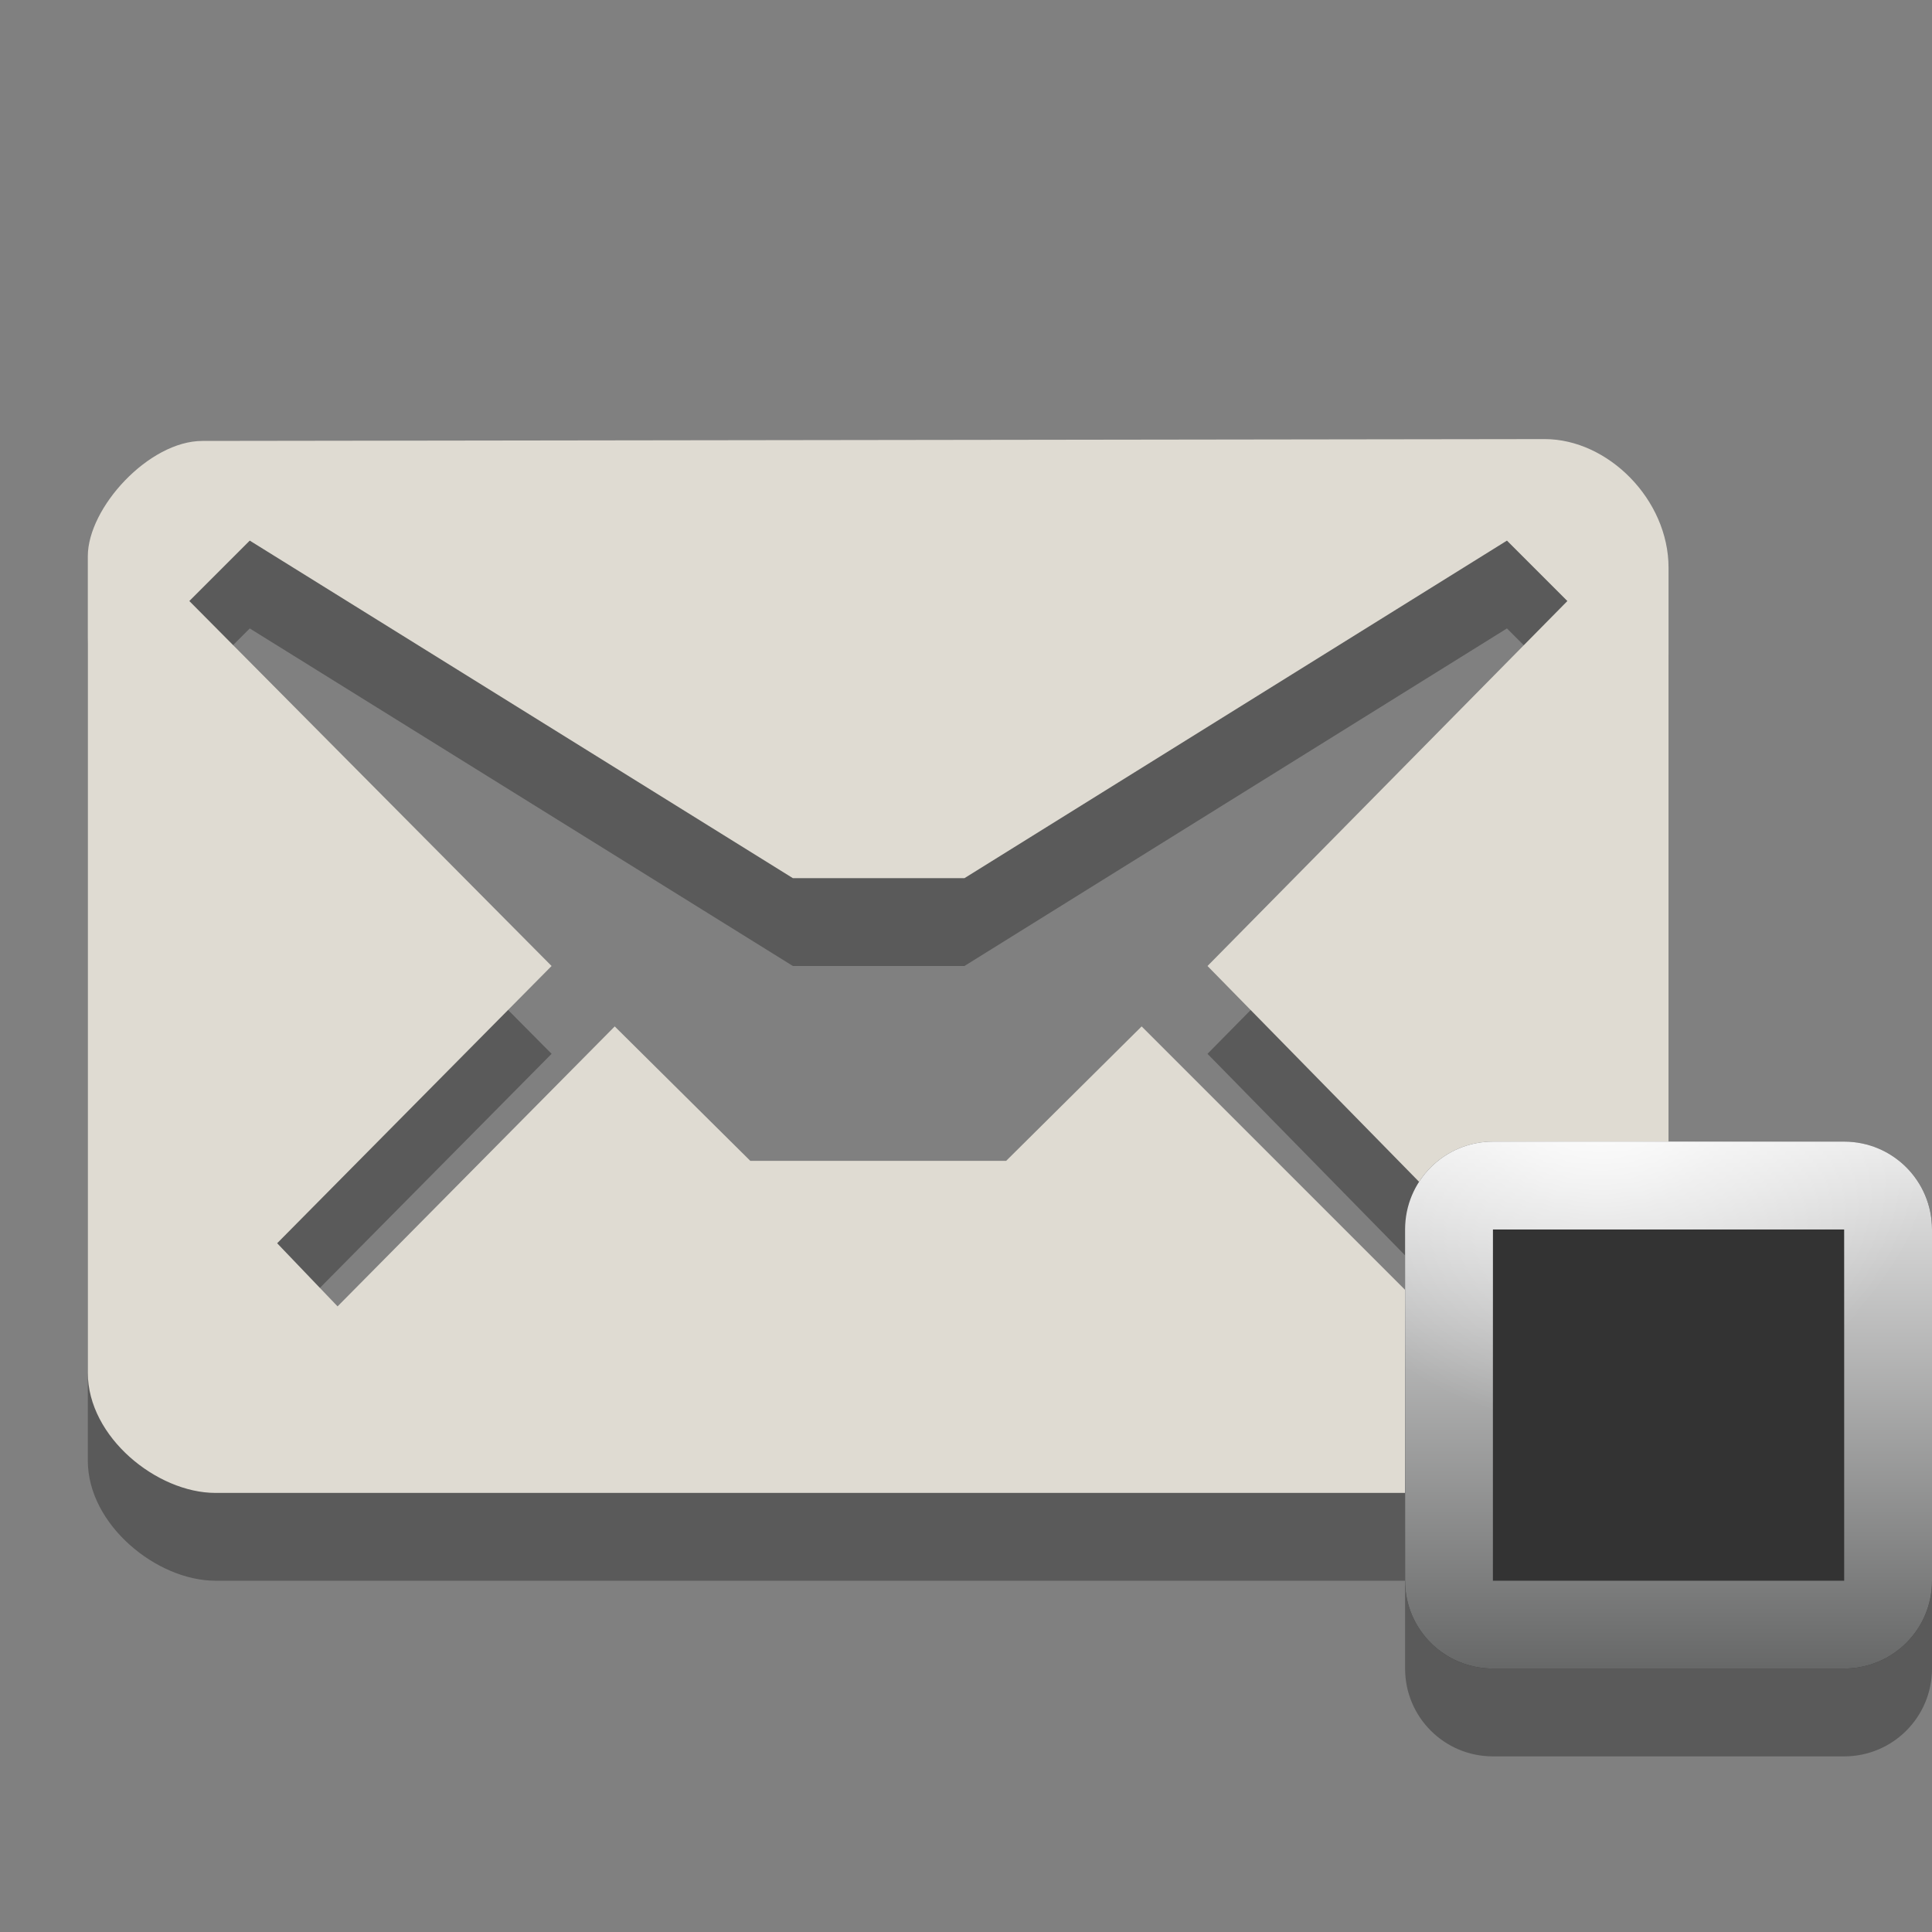 <?xml version="1.0" encoding="UTF-8" standalone="no"?>
<!-- Generator: Adobe Illustrator 15.0.0, SVG Export Plug-In . SVG Version: 6.00 Build 0)  -->

<svg
   xmlns:dc="http://purl.org/dc/elements/1.1/"
   xmlns:cc="http://creativecommons.org/ns#"
   xmlns:rdf="http://www.w3.org/1999/02/22-rdf-syntax-ns#"
   xmlns:svg="http://www.w3.org/2000/svg"
   xmlns="http://www.w3.org/2000/svg"
   xmlns:xlink="http://www.w3.org/1999/xlink"
   xmlns:sodipodi="http://sodipodi.sourceforge.net/DTD/sodipodi-0.dtd"
   xmlns:inkscape="http://www.inkscape.org/namespaces/inkscape"
   version="1.1"
   id="Layer_1"
   x="0px"
   y="0px"
   width="22"
   height="22"
   viewBox="0 0 22 22"
   enable-background="new 0 0 26 22"
   xml:space="preserve"
   inkscape:version="0.48.3.1 r9886"
   sodipodi:docname="indicator-messages-invisible.svg"><rect x="0" y="0" width="22" height="22" fill="#808080" stroke="none"/><defs
   id="defs3149"><linearGradient
     inkscape:collect="always"
     xlink:href="#path10_1_"
     id="linearGradient5285"
     gradientUnits="userSpaceOnUse"
     gradientTransform="matrix(0,-1,1,0,-2488,-2480)"
     x1="-2499"
     y1="2507"
     x2="-2493"
     y2="2507" /><linearGradient
     inkscape:collect="always"
     xlink:href="#path10_1_"
     id="linearGradient3031"
     gradientUnits="userSpaceOnUse"
     gradientTransform="matrix(0,-1,1,0,-2487,-2482)"
     x1="-2499"
     y1="2507"
     x2="-2493"
     y2="2507" /></defs><sodipodi:namedview
   pagecolor="#ffffff"
   bordercolor="#666666"
   borderopacity="1"
   objecttolerance="10"
   gridtolerance="10"
   guidetolerance="10"
   inkscape:pageopacity="0"
   inkscape:pageshadow="2"
   inkscape:window-width="1535"
   inkscape:window-height="876"
   id="namedview3147"
   showgrid="false"
   inkscape:zoom="21.454545"
   inkscape:cx="15.515707"
   inkscape:cy="7.025467"
   inkscape:window-x="65"
   inkscape:window-y="24"
   inkscape:window-maximized="1"
   inkscape:current-layer="Layer_1" />
<path
   id="path3_4_"
   enable-background="new    "
   d="M 17.59,6 2.305,6.021 C 1.695,6.021 1,6.782 1,7.334 v 9.298 C 1,17.366 1.789,18 2.453,18 H 17.502 C 18.299,18 19,17.322 19,16.624 V 7.465 C 19,6.689 18.311,6 17.59,6 z m -3.84,6 3.094,3.156 -0.688,0.688 L 13,12.688 11.457,14.219 H 8.544 L 7,12.688 3.844,15.876 3.156,15.157 6.281,12 2.156,7.844 2.844,7.156 l 0,0 L 9.029,11 h 1.953 L 17.16,7.156 17.848,7.844 13.75,12 z"
   inkscape:connector-curvature="0"
   style="opacity:0.3;fill:#020202" />
<path
   id="path5_4_"
   d="M 17.59,5 2.305,5.021 C 1.695,5.021 1,5.782 1,6.334 v 9.298 C 1,16.366 1.789,17 2.453,17 H 17.502 C 18.299,17 19,16.322 19,15.624 V 6.465 C 19,5.689 18.311,5 17.59,5 z m -3.84,6 3.094,3.156 -0.688,0.688 L 13,11.688 11.457,13.219 H 8.544 L 7,11.688 3.844,14.876 3.156,14.157 6.281,11 2.156,6.844 2.844,6.156 l 0,0 L 9.029,10 h 1.953 L 17.16,6.156 17.848,6.844 13.75,11 z"
   inkscape:connector-curvature="0"
   style="fill:#dfdbd2" />
<path
   style="opacity:0.3"
   d="m 17,14 c -0.553,0 -1,0.447 -1,1 l 0,4 c 0,0.553 0.447,1 1,1 l 4,0 c 0.553,0 1,-0.447 1,-1 l 0,-4 c 0,-0.553 -0.447,-1 -1,-1 l -4,0 z"
   id="path8_3_"
   inkscape:connector-curvature="0" />
<linearGradient
   id="path10_1_"
   gradientUnits="userSpaceOnUse"
   x1="-2499"
   y1="2507"
   x2="-2493"
   y2="2507"
   gradientTransform="matrix(0,-1,1,0,-2485,-2480)">
	<stop
   offset="0"
   style="stop-color:#676868;stop-opacity:1;"
   id="stop3134" />
	<stop
   offset="1"
   style="stop-color:#eaeaea;stop-opacity:1;"
   id="stop3136" />
</linearGradient>

<radialGradient
   id="path3789_2_"
   cx="2536.408"
   cy="2413.445"
   r="3.631"
   gradientTransform="matrix(1.103,0,0,1.103,-2779.431,-2649.765)"
   gradientUnits="userSpaceOnUse">
	<stop
   offset="0"
   style="stop-color:#FFFFFF"
   id="stop3140" />
	<stop
   offset="0.396"
   style="stop-color:#FFFFFF;stop-opacity:0.498"
   id="stop3142" />
	<stop
   offset="1"
   style="stop-color:#FFFFFF;stop-opacity:0"
   id="stop3144" />
</radialGradient>

<path
   style="fill:#333333;fill-opacity:1;stroke:none"
   d="m 17,13 c -0.553,0 -1,0.447 -1,1 l 0,4 c 0,0.553 0.447,1 1,1 l 4,0 c 0.553,0 1,-0.447 1,-1 l 0,-4 c 0,-0.553 -0.447,-1 -1,-1 l -4,0 z"
   id="rect3024"
   inkscape:connector-curvature="0" /><path
   style="fill:url(#linearGradient5285);fill-opacity:1"
   d="m 17,13 c -0.553,0 -1,0.447 -1,1 l 0,4 c 0,0.553 0.447,1 1,1 l 4,0 c 0.553,0 1,-0.447 1,-1 l 0,-4 c 0,-0.553 -0.447,-1 -1,-1 l -4,0 z m 0,1 4,0 0,4 -4,0 0,-4 z"
   id="path10_3_"
   inkscape:connector-curvature="0" /><path
   style="fill:url(#path3789_2_)"
   d="m 17,13 c -0.553,0 -1,0.447 -1,1 l 0,1.656 c 0.282,0.32 0.628,0.566 1,0.781 L 17,14 l 4,0 0,2.438 c 0.372,-0.215 0.718,-0.462 1,-0.781 L 22,14 c 0,-0.553 -0.447,-1 -1,-1 l -4,0 z"
   id="path3789_1_"
   inkscape:connector-curvature="0" /></svg>